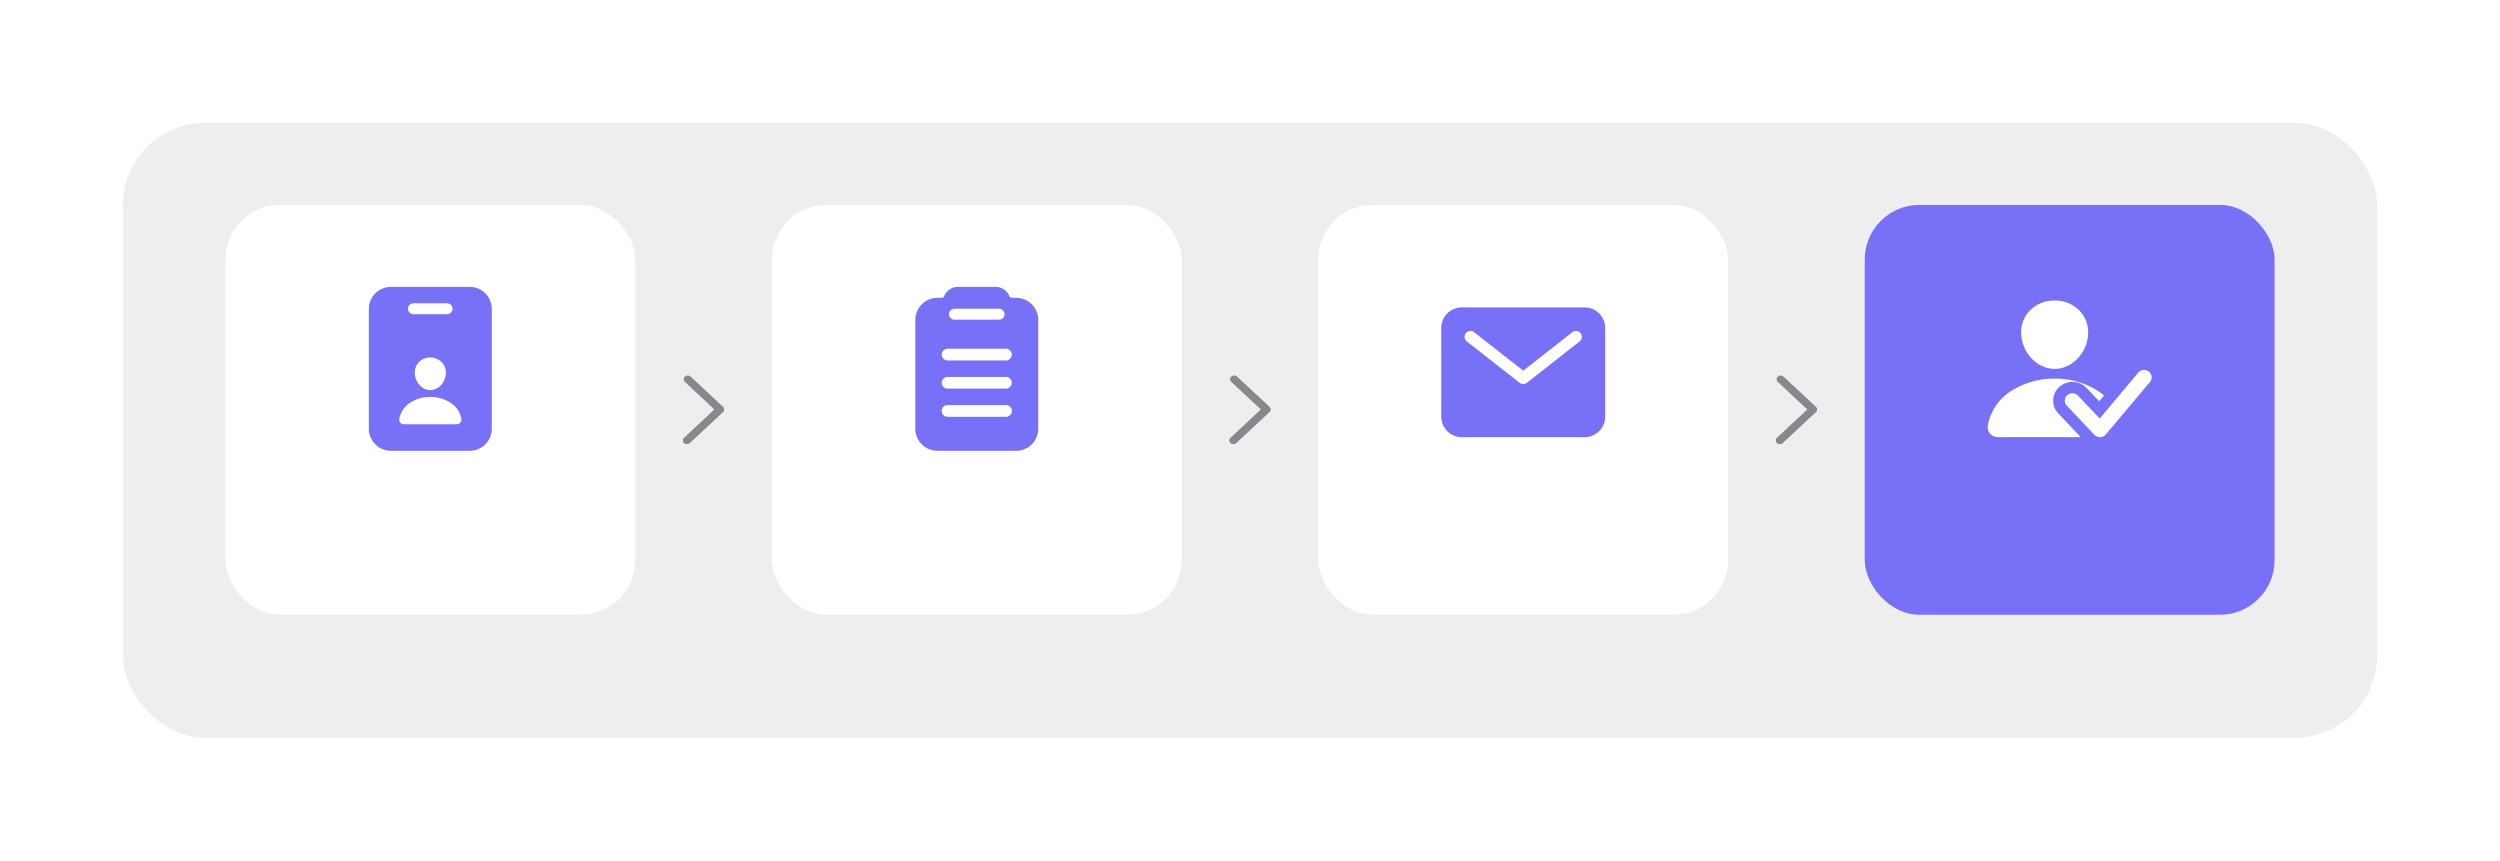 <svg xmlns="http://www.w3.org/2000/svg" xmlns:xlink="http://www.w3.org/1999/xlink" width="732" height="252" viewBox="0 0 732 252">
  <defs>
    <style>
      .cls-1 {
        fill: none;
      }

      .cls-2 {
        fill: #888;
      }

      .cls-3 {
        fill: #eee;
      }

      .cls-10, .cls-4 {
        fill: #fff;
      }

      .cls-5 {
        clip-path: url(#clip-path);
      }

      .cls-6 {
        fill: #7871f8;
      }

      .cls-7 {
        clip-path: url(#clip-path-4);
      }

      .cls-8 {
        clip-path: url(#clip-path-5);
      }

      .cls-9 {
        fill: #111;
      }

      .cls-10, .cls-9 {
        font-size: 16px;
        font-family: NotoSansKR-Medium, Noto Sans KR;
        font-weight: 500;
        letter-spacing: -0.025em;
      }

      .cls-11 {
        clip-path: url(#clip-path-7);
      }

      .cls-12 {
        filter: url(#Rectangle_23);
      }
    </style>
    <filter id="Rectangle_23" x="0" y="0" width="732" height="252" filterUnits="userSpaceOnUse">
      <feOffset dy="6" input="SourceAlpha"/>
      <feGaussianBlur stdDeviation="12" result="blur"/>
      <feFlood flood-opacity="0.122"/>
      <feComposite operator="in" in2="blur"/>
      <feComposite in="SourceGraphic"/>
    </filter>
    <clipPath id="clip-path">
      <rect id="사각형_29" data-name="사각형 29" class="cls-1" width="12" height="20"/>
    </clipPath>
    <clipPath id="clip-path-4">
      <rect id="사각형_35" data-name="사각형 35" class="cls-1" width="36" height="48"/>
    </clipPath>
    <clipPath id="clip-path-5">
      <rect id="사각형_36" data-name="사각형 36" class="cls-1" width="48" height="40"/>
    </clipPath>
    <clipPath id="clip-path-7">
      <rect id="사각형_38" data-name="사각형 38" class="cls-1" width="48" height="38"/>
    </clipPath>
  </defs>
  <g id="플랫폼안내_회원가입_가로" transform="translate(11 11)">
    <g class="cls-12" transform="matrix(1, 0, 0, 1, -11, -11)">
      <rect id="Rectangle_23-2" data-name="Rectangle 23" class="cls-3" width="660" height="180" rx="24" transform="translate(36 30)"/>
    </g>
    <rect id="Rectangle_21" data-name="Rectangle 21" class="cls-4" width="120" height="120" rx="16" transform="translate(55 49)"/>
    <g id="Vector_Smart_Object" data-name="Vector Smart Object">
      <g id="Vector_Smart_Object-2" data-name="Vector Smart Object" transform="translate(189 99)">
        <g id="그룹_39" data-name="그룹 39">
          <g id="그룹_38" data-name="그룹 38" class="cls-5">
            <path id="패스_87" data-name="패스 87" class="cls-6" d="M1.142,20a1.19,1.19,0,0,1-.8-.3A.994.994,0,0,1,.33,18.21L9.254,9.888.57,1.79A.994.994,0,0,1,.58.3,1.213,1.213,0,0,1,2.194.312l9.477,8.837a.994.994,0,0,1,0,1.478L1.954,19.688A1.188,1.188,0,0,1,1.142,20"/>
          </g>
        </g>
      </g>
      <path id="Color_Overlay" data-name="Color Overlay" class="cls-2" d="M189.34,118.7a.994.994,0,0,1-.01-1.488l8.923-8.321-8.684-8.1a.994.994,0,0,1,.01-1.487,1.193,1.193,0,0,1,.8-.3h0a1.185,1.185,0,0,1,.81.312l9.477,8.837a1.011,1.011,0,0,1,.329.7v.079a1.011,1.011,0,0,1-.329.7l-9.717,9.061a1.214,1.214,0,0,1-1.614.009Z"/>
    </g>
    <g id="Vector_Smart_Object_copy_2" data-name="Vector Smart Object copy 2">
      <g id="Vector_Smart_Object_copy_2-2" data-name="Vector Smart Object copy 2" transform="translate(349 99)">
        <g id="그룹_43" data-name="그룹 43">
          <g id="그룹_42" data-name="그룹 42" class="cls-5">
            <path id="패스_89" data-name="패스 89" class="cls-6" d="M1.142,20a1.19,1.19,0,0,1-.8-.3A.994.994,0,0,1,.33,18.21L9.254,9.888.57,1.79A.994.994,0,0,1,.58.3,1.213,1.213,0,0,1,2.194.312l9.477,8.837a.994.994,0,0,1,0,1.478L1.954,19.688A1.188,1.188,0,0,1,1.142,20"/>
          </g>
        </g>
      </g>
      <path id="Color_Overlay-2" data-name="Color Overlay" class="cls-2" d="M349.34,118.7a.994.994,0,0,1-.01-1.488l8.923-8.321-8.684-8.1a.994.994,0,0,1,.01-1.487,1.193,1.193,0,0,1,.8-.3h0a1.185,1.185,0,0,1,.81.312l9.477,8.837a1.011,1.011,0,0,1,.328.7v.079a1.011,1.011,0,0,1-.328.7l-9.717,9.061a1.214,1.214,0,0,1-1.614.009Z"/>
    </g>
    <g id="Vector_Smart_Object_copy_3" data-name="Vector Smart Object copy 3">
      <g id="Vector_Smart_Object_copy_3-2" data-name="Vector Smart Object copy 3" transform="translate(509 99)">
        <g id="그룹_47" data-name="그룹 47">
          <g id="그룹_46" data-name="그룹 46" class="cls-5">
            <path id="패스_91" data-name="패스 91" class="cls-6" d="M1.142,20a1.19,1.19,0,0,1-.8-.3A.994.994,0,0,1,.33,18.21L9.254,9.888.57,1.79A.994.994,0,0,1,.58.3,1.213,1.213,0,0,1,2.194.312l9.477,8.837a.994.994,0,0,1,0,1.478L1.954,19.688A1.188,1.188,0,0,1,1.142,20"/>
          </g>
        </g>
      </g>
      <path id="Color_Overlay-3" data-name="Color Overlay" class="cls-2" d="M509.341,118.7a.994.994,0,0,1-.01-1.488l8.923-8.321-8.684-8.1a.994.994,0,0,1,.01-1.487,1.192,1.192,0,0,1,.8-.3h0a1.185,1.185,0,0,1,.81.312l9.477,8.837a1.011,1.011,0,0,1,.328.7v.079a1.011,1.011,0,0,1-.328.7l-9.717,9.061a1.214,1.214,0,0,1-1.614.009Z"/>
    </g>
    <rect id="Rectangle_21_copy_2" data-name="Rectangle 21 copy 2" class="cls-4" width="120" height="120" rx="16" transform="translate(215 49)"/>
    <g id="Vector_Smart_Object-3" data-name="Vector Smart Object" transform="translate(257 73)">
      <g id="그룹_51" data-name="그룹 51">
        <g id="그룹_50" data-name="그룹 50" class="cls-7">
          <path id="패스_93" data-name="패스 93" class="cls-6" d="M29.454,3.2H28.287a.819.819,0,0,1-.761-.508A4.312,4.312,0,0,0,23.509,0H12.49A4.313,4.313,0,0,0,8.473,2.692a.818.818,0,0,1-.761.508H6.545A6.473,6.473,0,0,0,0,9.6v32A6.474,6.474,0,0,0,6.545,48H29.454A6.475,6.475,0,0,0,36,41.6V9.6a6.474,6.474,0,0,0-6.546-6.4M11.467,6.4H24.532a1.6,1.6,0,1,1,0,3.2H11.467a1.6,1.6,0,1,1,0-3.2m15.1,31.635H9.428a1.714,1.714,0,0,1,0-3.428H26.571a1.714,1.714,0,0,1,0,3.428m0-8.247H9.428a1.715,1.715,0,0,1,0-3.429H26.571a1.715,1.715,0,0,1,0,3.429m0-8.248H9.428a1.715,1.715,0,0,1,0-3.429H26.571a1.715,1.715,0,0,1,0,3.429"/>
        </g>
      </g>
    </g>
    <rect id="Rectangle_21_copy_3" data-name="Rectangle 21 copy 3" class="cls-4" width="120" height="120" rx="16" transform="translate(375 49)"/>
    <rect id="Rectangle_21_copy_4" data-name="Rectangle 21 copy 4" class="cls-6" width="120" height="120" rx="16" transform="translate(535 49)"/>
    <g id="Vector_Smart_Object-4" data-name="Vector Smart Object" transform="translate(571 77)">
      <g id="그룹_53" data-name="그룹 53">
        <g id="그룹_52" data-name="그룹 52" class="cls-8">
          <path id="패스_94" data-name="패스 94" class="cls-4" d="M12.368,2.891A10,10,0,0,1,19.608,0a9.966,9.966,0,0,1,7.224,2.909,9.116,9.116,0,0,1,2.548,7.2c-.425,5.456-4.8,9.9-9.772,9.9s-9.355-4.439-9.774-9.9a9.141,9.141,0,0,1,2.534-7.212"/>
          <path id="패스_95" data-name="패스 95" class="cls-4" d="M19.176,29.246a5.406,5.406,0,0,1,1.689-3.86,5.783,5.783,0,0,1,3.871-1.569h.124a5.66,5.66,0,0,1,3.958,1.649c.039.039.068.069,3.819,4.013L34.049,27.8a17.978,17.978,0,0,0-2.073-1.545,23.424,23.424,0,0,0-12.368-3.393A23.415,23.415,0,0,0,7.24,26.25,15.277,15.277,0,0,0,.059,36.407a3.029,3.029,0,0,0,.677,2.6A2.988,2.988,0,0,0,3.017,40H27.248L20.73,33.107a5.367,5.367,0,0,1-1.554-3.861"/>
          <path id="패스_96" data-name="패스 96" class="cls-4" d="M47.211,20.819a2.255,2.255,0,0,0-3.121.265L32.8,34.543s-6.372-6.7-6.415-6.743a2.23,2.23,0,0,0-1.559-.651,2.349,2.349,0,0,0-1.573.618,2.13,2.13,0,0,0-.044,3.05l8.007,8.466A2.261,2.261,0,0,0,32.9,40a2.234,2.234,0,0,0,1.661-.772L47.482,23.869a2.134,2.134,0,0,0-.271-3.05"/>
        </g>
      </g>
    </g>
    
    <g id="Vector_Smart_Object-5" data-name="Vector Smart Object" transform="translate(97 73)">
      <g id="그룹_55" data-name="그룹 55">
        <g id="그룹_54" data-name="그룹 54" class="cls-7">
          <path id="패스_97" data-name="패스 97" class="cls-6" d="M29.455,0H6.546A6.481,6.481,0,0,0,0,6.4V41.6A6.481,6.481,0,0,0,6.546,48H29.455A6.481,6.481,0,0,0,36,41.6V6.4A6.481,6.481,0,0,0,29.455,0m-8.1,22.051a4.436,4.436,0,0,1,1.181,3.44c-.2,2.608-2.23,4.73-4.533,4.73s-4.34-2.122-4.534-4.73a4.443,4.443,0,0,1,1.176-3.447,4.75,4.75,0,0,1,6.71.007M11.455,6.4a1.618,1.618,0,0,1,1.636-1.6h9.818a1.6,1.6,0,1,1,0,3.2H13.091a1.618,1.618,0,0,1-1.636-1.6m15.3,33.363a1.386,1.386,0,0,1-1.059.464H10.3a1.387,1.387,0,0,1-1.059-.464,1.422,1.422,0,0,1-.313-1.214,7.134,7.134,0,0,1,3.331-4.743A10.811,10.811,0,0,1,18,32.222a10.809,10.809,0,0,1,5.737,1.584,7.135,7.135,0,0,1,3.332,4.743,1.423,1.423,0,0,1-.314,1.214"/>
        </g>
      </g>
    </g>
    <g id="Vector_Smart_Object_copy" data-name="Vector Smart Object copy" transform="translate(411 79)">
      <g id="그룹_57" data-name="그룹 57">
        <g id="그룹_56" data-name="그룹 56" class="cls-11">
          <path id="패스_98" data-name="패스 98" class="cls-6" d="M42,0H6A6.03,6.03,0,0,0,0,6.046V31.955A6.029,6.029,0,0,0,6,38H42a6.028,6.028,0,0,0,6-6.045V6.046A6.029,6.029,0,0,0,42,0M40.481,10,25.052,22.091a1.7,1.7,0,0,1-2.1,0L7.52,10a1.736,1.736,0,0,1-.327-2.421,1.706,1.706,0,0,1,2.4-.328l.028.022L24,18.539,38.377,7.273a1.705,1.705,0,0,1,2.408.278,1.736,1.736,0,0,1-.275,2.427Z"/>
        </g>
      </g>
    </g>
  </g>
</svg>

